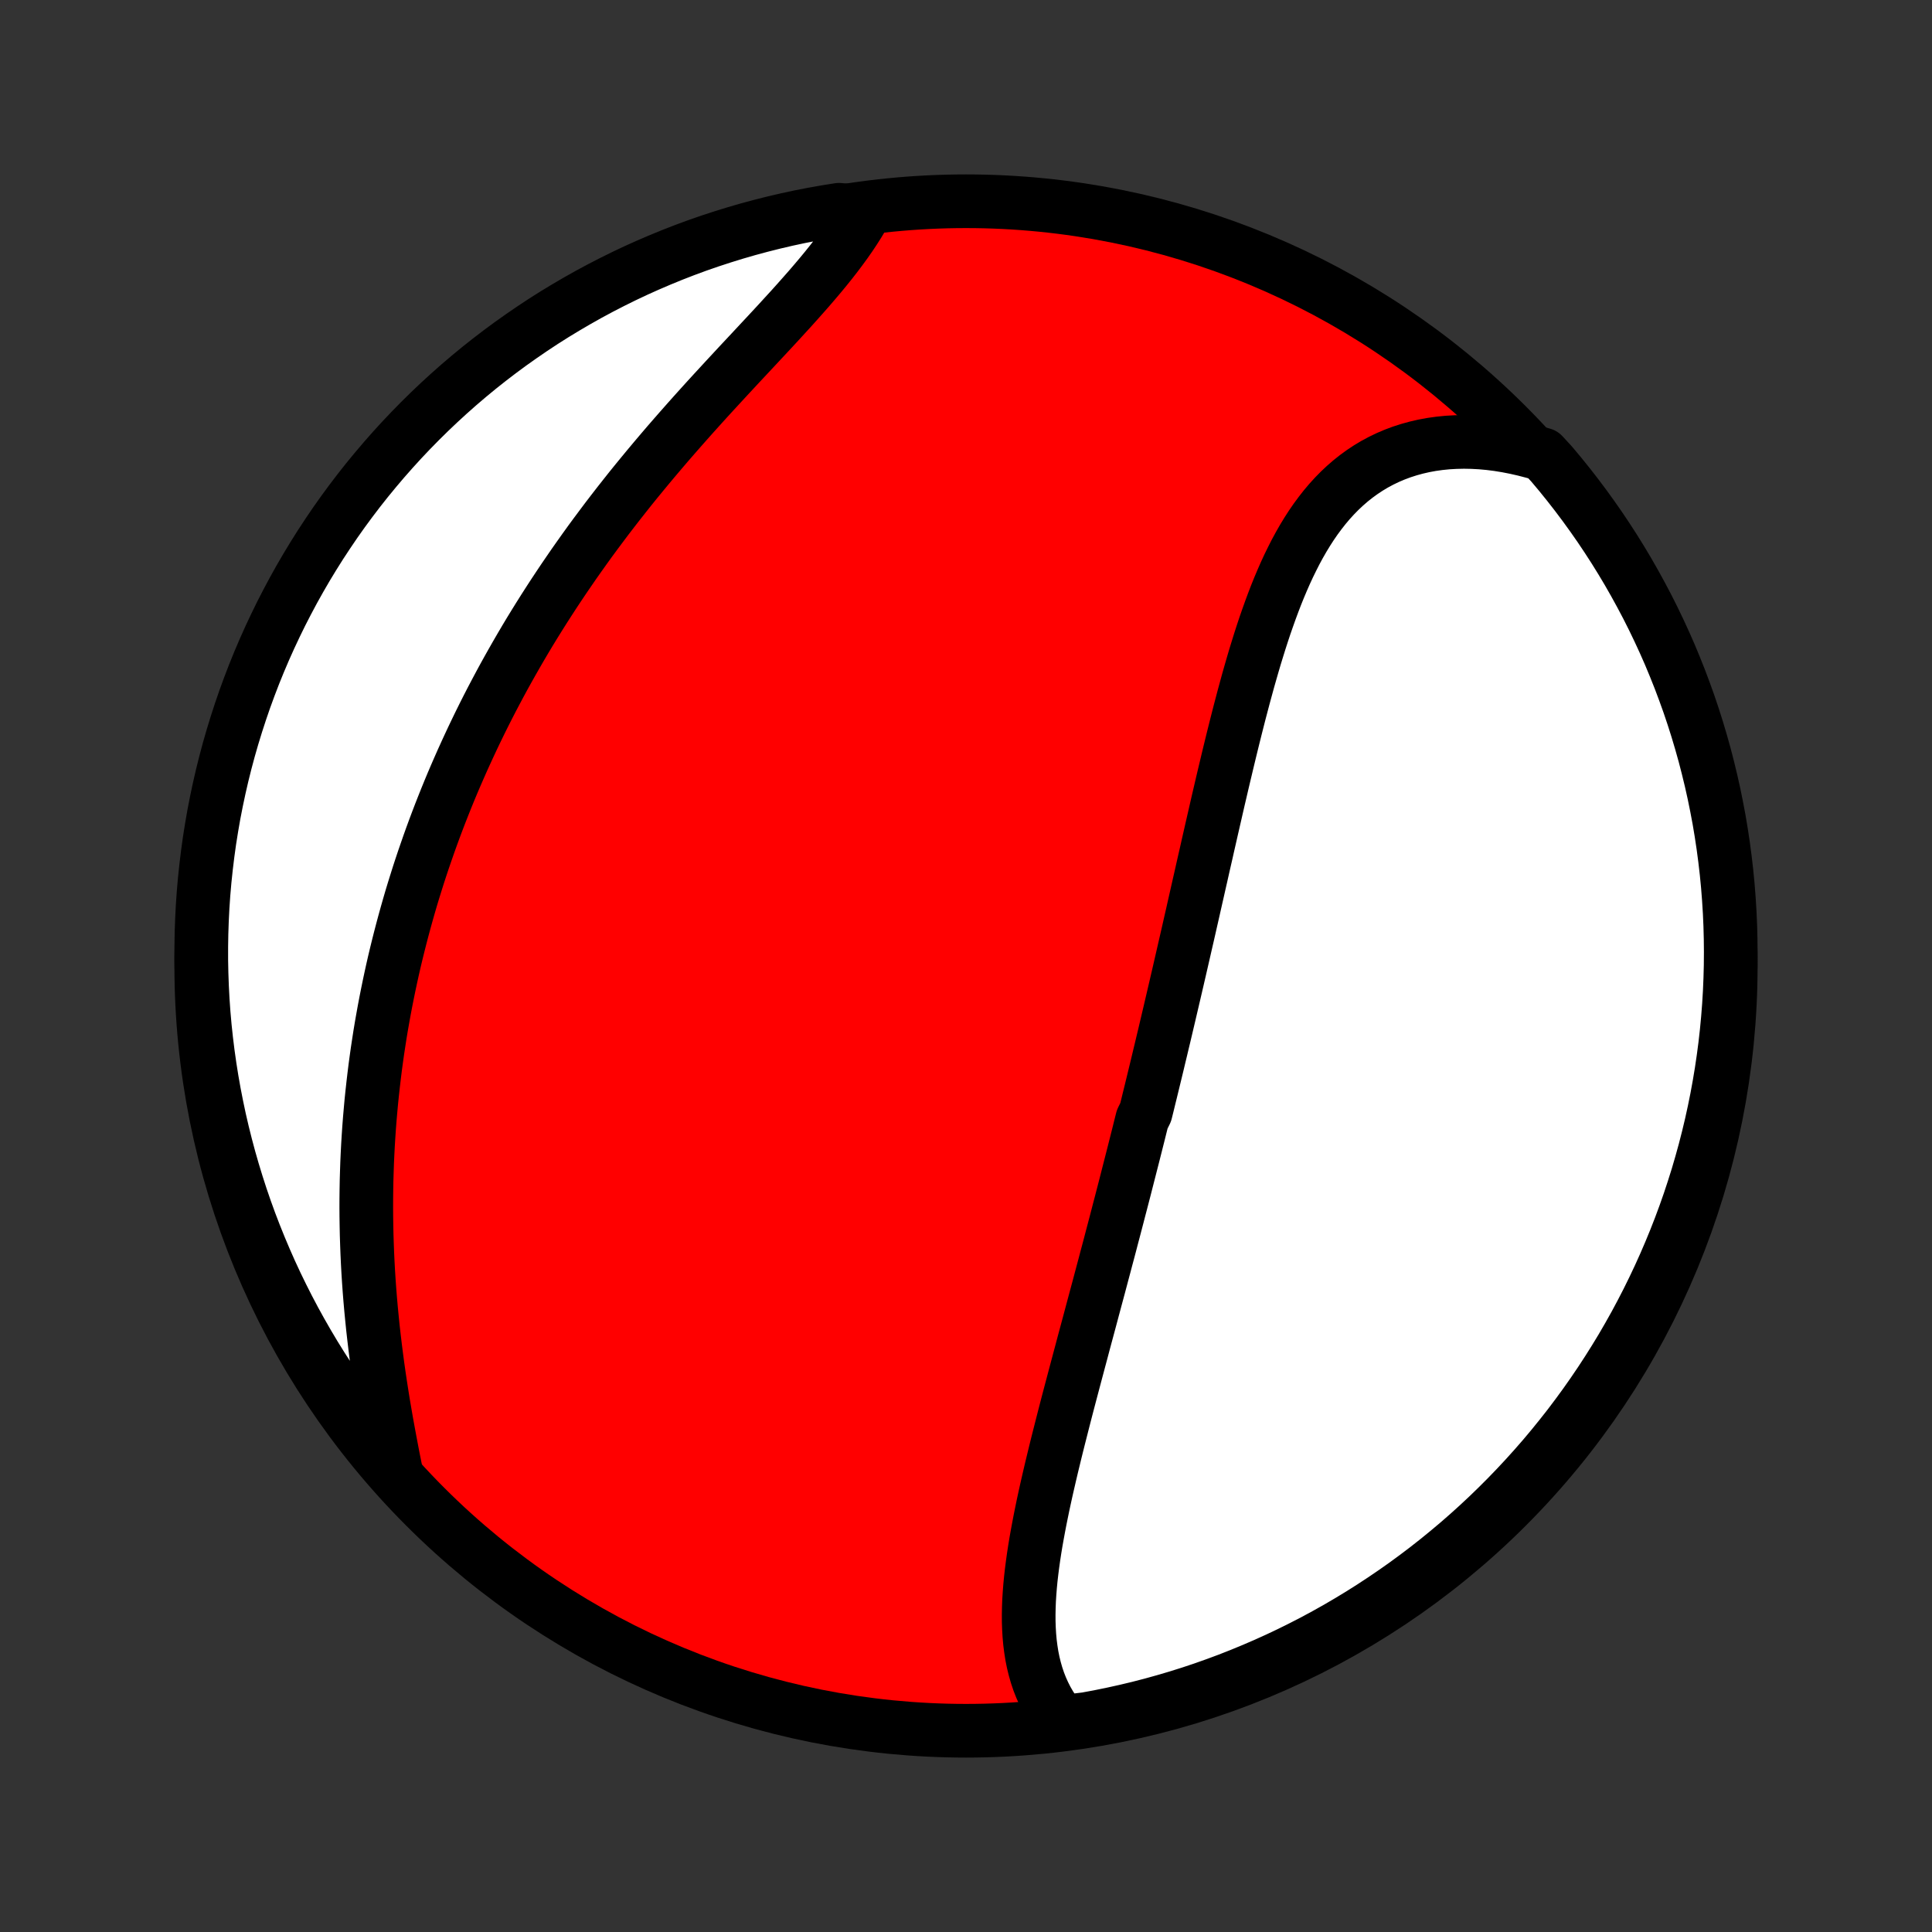 <?xml version="1.0" encoding="utf-8" standalone="no"?>
<!DOCTYPE svg PUBLIC "-//W3C//DTD SVG 1.1//EN"
  "http://www.w3.org/Graphics/SVG/1.1/DTD/svg11.dtd">
<!-- Created with matplotlib (http://matplotlib.org/) -->
<svg height="72pt" version="1.1" viewBox="0 0 72 72" width="72pt" xmlns="http://www.w3.org/2000/svg" xmlns:xlink="http://www.w3.org/1999/xlink">
 <rect x="0" y="0" width="72" height="72" fill="#333333" stroke="none"/>
 <defs>
  <style type="text/css">
*{stroke-linecap:butt;stroke-linejoin:round;}
  </style>
 </defs>
 <g id="figure_1">
  <g id="patch_1">
   <path d="
M0 72
L72 72
L72 0
L0 0
z
" style="fill:none;"/>
  </g>
  <g id="axes_1">
   <g id="PatchCollection_1">
    <defs>
     <path d="
M36 -7.5
C43.558 -7.5 50.808 -10.503 56.153 -15.848
C61.497 -21.192 64.5 -28.442 64.5 -36
C64.5 -43.558 61.497 -50.808 56.153 -56.153
C50.808 -61.497 43.558 -64.5 36 -64.5
C28.442 -64.5 21.192 -61.497 15.848 -56.153
C10.503 -50.808 7.5 -43.558 7.5 -36
C7.5 -28.442 10.503 -21.192 15.848 -15.848
C21.192 -10.503 28.442 -7.5 36 -7.5
z
" id="C0_0_a811fe30f3"/>
     <path d="
M39.59 -7.829
L39.426 -8.028
L39.276 -8.233
L39.138 -8.444
L39.013 -8.66
L38.901 -8.881
L38.8 -9.106
L38.71 -9.336
L38.631 -9.571
L38.563 -9.809
L38.504 -10.051
L38.455 -10.296
L38.416 -10.545
L38.384 -10.796
L38.361 -11.051
L38.346 -11.308
L38.337 -11.567
L38.336 -11.829
L38.341 -12.092
L38.351 -12.357
L38.368 -12.624
L38.389 -12.893
L38.415 -13.163
L38.446 -13.434
L38.481 -13.706
L38.519 -13.979
L38.561 -14.253
L38.606 -14.528
L38.655 -14.803
L38.706 -15.079
L38.759 -15.355
L38.815 -15.632
L38.872 -15.909
L38.932 -16.186
L38.993 -16.463
L39.056 -16.739
L39.12 -17.016
L39.185 -17.293
L39.252 -17.57
L39.319 -17.846
L39.387 -18.122
L39.456 -18.397
L39.526 -18.672
L39.596 -18.947
L39.666 -19.221
L39.737 -19.495
L39.808 -19.768
L39.88 -20.041
L39.952 -20.313
L40.024 -20.585
L40.096 -20.856
L40.168 -21.126
L40.24 -21.396
L40.312 -21.665
L40.383 -21.934
L40.455 -22.202
L40.527 -22.469
L40.599 -22.736
L40.67 -23.002
L40.741 -23.268
L40.812 -23.533
L40.883 -23.797
L40.954 -24.061
L41.024 -24.325
L41.094 -24.588
L41.164 -24.85
L41.233 -25.112
L41.303 -25.373
L41.372 -25.634
L41.44 -25.895
L41.509 -26.155
L41.577 -26.415
L41.645 -26.675
L41.712 -26.934
L41.78 -27.193
L41.847 -27.452
L41.914 -27.71
L41.98 -27.969
L42.046 -28.227
L42.112 -28.485
L42.178 -28.743
L42.244 -29.001
L42.309 -29.259
L42.374 -29.516
L42.439 -29.774
L42.503 -30.032
L42.568 -30.29
L42.696 -30.549
L42.76 -30.807
L42.823 -31.066
L42.887 -31.325
L42.95 -31.584
L43.013 -31.843
L43.076 -32.103
L43.139 -32.363
L43.201 -32.624
L43.264 -32.885
L43.326 -33.146
L43.389 -33.408
L43.451 -33.671
L43.513 -33.934
L43.575 -34.197
L43.637 -34.462
L43.699 -34.727
L43.761 -34.993
L43.823 -35.259
L43.885 -35.526
L43.947 -35.794
L44.009 -36.063
L44.071 -36.333
L44.133 -36.603
L44.195 -36.874
L44.258 -37.147
L44.32 -37.42
L44.382 -37.694
L44.445 -37.969
L44.507 -38.245
L44.57 -38.523
L44.633 -38.801
L44.696 -39.08
L44.76 -39.36
L44.823 -39.641
L44.887 -39.923
L44.952 -40.206
L45.016 -40.491
L45.081 -40.776
L45.146 -41.062
L45.212 -41.349
L45.278 -41.637
L45.344 -41.926
L45.411 -42.217
L45.479 -42.507
L45.547 -42.799
L45.616 -43.092
L45.686 -43.385
L45.756 -43.679
L45.827 -43.973
L45.899 -44.268
L45.972 -44.564
L46.046 -44.86
L46.121 -45.156
L46.197 -45.453
L46.275 -45.749
L46.353 -46.045
L46.434 -46.342
L46.515 -46.638
L46.599 -46.933
L46.684 -47.228
L46.771 -47.523
L46.861 -47.816
L46.952 -48.108
L47.046 -48.399
L47.142 -48.688
L47.242 -48.975
L47.344 -49.261
L47.449 -49.544
L47.557 -49.825
L47.669 -50.102
L47.785 -50.377
L47.904 -50.648
L48.028 -50.916
L48.157 -51.179
L48.289 -51.439
L48.427 -51.693
L48.57 -51.943
L48.718 -52.186
L48.872 -52.425
L49.032 -52.657
L49.198 -52.882
L49.37 -53.101
L49.548 -53.312
L49.734 -53.516
L49.926 -53.712
L50.125 -53.899
L50.331 -54.078
L50.544 -54.247
L50.764 -54.407
L50.992 -54.558
L51.227 -54.699
L51.469 -54.829
L51.718 -54.949
L51.974 -55.058
L52.236 -55.156
L52.506 -55.243
L52.782 -55.319
L53.064 -55.384
L53.352 -55.437
L53.645 -55.478
L53.944 -55.508
L54.247 -55.525
L54.556 -55.532
L54.868 -55.526
L55.184 -55.509
L55.504 -55.48
L55.827 -55.439
L56.152 -55.386
L56.48 -55.322
L56.81 -55.247
L57.141 -55.161
L57.496 -55.063
L57.819 -54.713
L58.136 -54.335
L58.446 -53.951
L58.749 -53.562
L59.045 -53.168
L59.334 -52.768
L59.616 -52.364
L59.891 -51.954
L60.159 -51.539
L60.419 -51.12
L60.672 -50.696
L60.917 -50.267
L61.154 -49.835
L61.385 -49.398
L61.607 -48.957
L61.821 -48.512
L62.028 -48.063
L62.227 -47.611
L62.417 -47.154
L62.6 -46.695
L62.774 -46.232
L62.941 -45.767
L63.099 -45.298
L63.249 -44.826
L63.39 -44.352
L63.524 -43.875
L63.648 -43.396
L63.765 -42.914
L63.873 -42.431
L63.972 -41.945
L64.064 -41.458
L64.146 -40.969
L64.22 -40.478
L64.285 -39.986
L64.342 -39.493
L64.39 -38.999
L64.429 -38.504
L64.46 -38.008
L64.482 -37.512
L64.495 -37.015
L64.5 -36.518
L64.496 -36.02
L64.483 -35.523
L64.462 -35.026
L64.432 -34.529
L64.393 -34.032
L64.346 -33.536
L64.29 -33.041
L64.225 -32.547
L64.152 -32.054
L64.07 -31.562
L63.98 -31.071
L63.881 -30.582
L63.774 -30.094
L63.658 -29.609
L63.534 -29.125
L63.401 -28.643
L63.261 -28.164
L63.111 -27.687
L62.954 -27.212
L62.788 -26.74
L62.614 -26.271
L62.432 -25.805
L62.242 -25.343
L62.044 -24.883
L61.838 -24.427
L61.624 -23.974
L61.403 -23.525
L61.173 -23.079
L60.937 -22.638
L60.692 -22.201
L60.44 -21.767
L60.18 -21.339
L59.913 -20.915
L59.639 -20.495
L59.357 -20.08
L59.069 -19.67
L58.773 -19.265
L58.471 -18.864
L58.161 -18.47
L57.845 -18.08
L57.523 -17.696
L57.193 -17.318
L56.857 -16.945
L56.515 -16.578
L56.167 -16.217
L55.812 -15.862
L55.452 -15.513
L55.085 -15.17
L54.713 -14.834
L54.335 -14.504
L53.951 -14.181
L53.562 -13.864
L53.168 -13.554
L52.768 -13.251
L52.364 -12.955
L51.954 -12.666
L51.539 -12.384
L51.12 -12.109
L50.696 -11.841
L50.267 -11.581
L49.835 -11.328
L49.398 -11.083
L48.957 -10.845
L48.512 -10.616
L48.063 -10.393
L47.611 -10.179
L47.154 -9.972
L46.695 -9.774
L46.232 -9.583
L45.767 -9.4
L45.298 -9.226
L44.826 -9.059
L44.352 -8.901
L43.875 -8.751
L43.396 -8.61
L42.914 -8.476
L42.431 -8.351
L41.945 -8.235
L41.458 -8.127
L40.969 -8.027
L40.478 -7.936
z
" id="C0_1_04cafffe94"/>
     <path d="
M14.74 -17.235
L14.671 -17.579
L14.604 -17.925
L14.538 -18.273
L14.473 -18.622
L14.409 -18.973
L14.348 -19.325
L14.288 -19.677
L14.231 -20.03
L14.176 -20.384
L14.123 -20.738
L14.073 -21.091
L14.026 -21.445
L13.981 -21.799
L13.939 -22.152
L13.899 -22.504
L13.863 -22.857
L13.829 -23.208
L13.798 -23.558
L13.77 -23.908
L13.745 -24.257
L13.723 -24.604
L13.704 -24.951
L13.688 -25.296
L13.675 -25.64
L13.664 -25.983
L13.657 -26.324
L13.652 -26.664
L13.65 -27.002
L13.651 -27.339
L13.655 -27.674
L13.661 -28.009
L13.671 -28.341
L13.682 -28.672
L13.697 -29.001
L13.714 -29.329
L13.734 -29.655
L13.756 -29.98
L13.781 -30.303
L13.809 -30.625
L13.838 -30.945
L13.871 -31.264
L13.906 -31.581
L13.943 -31.897
L13.982 -32.211
L14.024 -32.524
L14.068 -32.836
L14.115 -33.146
L14.163 -33.455
L14.214 -33.762
L14.268 -34.068
L14.323 -34.373
L14.381 -34.677
L14.441 -34.979
L14.503 -35.281
L14.567 -35.581
L14.633 -35.88
L14.701 -36.178
L14.772 -36.475
L14.845 -36.771
L14.92 -37.066
L14.997 -37.361
L15.076 -37.654
L15.157 -37.946
L15.24 -38.238
L15.325 -38.529
L15.413 -38.819
L15.503 -39.108
L15.594 -39.397
L15.688 -39.685
L15.784 -39.972
L15.883 -40.259
L15.983 -40.546
L16.085 -40.831
L16.19 -41.117
L16.297 -41.402
L16.406 -41.686
L16.518 -41.971
L16.631 -42.254
L16.747 -42.538
L16.865 -42.821
L16.986 -43.104
L17.109 -43.386
L17.234 -43.669
L17.362 -43.951
L17.492 -44.233
L17.624 -44.515
L17.759 -44.797
L17.896 -45.079
L18.036 -45.361
L18.178 -45.642
L18.323 -45.924
L18.471 -46.205
L18.621 -46.487
L18.773 -46.768
L18.929 -47.05
L19.087 -47.331
L19.248 -47.613
L19.411 -47.894
L19.577 -48.176
L19.746 -48.458
L19.918 -48.739
L20.093 -49.021
L20.27 -49.302
L20.451 -49.584
L20.634 -49.866
L20.82 -50.147
L21.009 -50.429
L21.201 -50.71
L21.395 -50.992
L21.593 -51.273
L21.793 -51.554
L21.996 -51.836
L22.203 -52.117
L22.412 -52.397
L22.623 -52.678
L22.838 -52.958
L23.055 -53.238
L23.275 -53.517
L23.497 -53.797
L23.722 -54.075
L23.95 -54.353
L24.18 -54.631
L24.412 -54.908
L24.646 -55.184
L24.882 -55.46
L25.121 -55.735
L25.361 -56.009
L25.602 -56.282
L25.845 -56.555
L26.089 -56.826
L26.334 -57.097
L26.58 -57.366
L26.827 -57.634
L27.073 -57.901
L27.32 -58.167
L27.566 -58.432
L27.812 -58.695
L28.057 -58.957
L28.3 -59.218
L28.542 -59.477
L28.782 -59.735
L29.019 -59.991
L29.253 -60.247
L29.485 -60.5
L29.712 -60.753
L29.935 -61.004
L30.154 -61.253
L30.367 -61.501
L30.576 -61.748
L30.778 -61.993
L30.974 -62.237
L31.163 -62.48
L31.344 -62.721
L31.519 -62.961
L31.685 -63.199
L31.843 -63.437
L31.992 -63.672
L32.132 -63.907
L31.756 -64.14
L31.265 -64.182
L30.775 -64.104
L30.287 -64.017
L29.8 -63.922
L29.316 -63.818
L28.833 -63.705
L28.353 -63.584
L27.875 -63.455
L27.399 -63.317
L26.927 -63.171
L26.456 -63.017
L25.989 -62.855
L25.525 -62.684
L25.064 -62.505
L24.607 -62.318
L24.152 -62.123
L23.702 -61.921
L23.255 -61.71
L22.812 -61.491
L22.373 -61.265
L21.938 -61.031
L21.508 -60.789
L21.082 -60.54
L20.66 -60.284
L20.243 -60.02
L19.831 -59.748
L19.424 -59.469
L19.022 -59.184
L18.625 -58.891
L18.233 -58.591
L17.847 -58.285
L17.466 -57.971
L17.091 -57.651
L16.722 -57.324
L16.359 -56.991
L16.001 -56.651
L15.65 -56.305
L15.305 -55.953
L14.966 -55.595
L14.634 -55.231
L14.308 -54.861
L13.989 -54.485
L13.676 -54.104
L13.37 -53.717
L13.071 -53.324
L12.779 -52.927
L12.494 -52.524
L12.217 -52.116
L11.946 -51.704
L11.683 -51.286
L11.427 -50.864
L11.179 -50.437
L10.938 -50.006
L10.706 -49.571
L10.48 -49.132
L10.263 -48.688
L10.053 -48.241
L9.851 -47.79
L9.657 -47.335
L9.471 -46.877
L9.294 -46.416
L9.124 -45.951
L8.963 -45.483
L8.81 -45.013
L8.665 -44.54
L8.528 -44.064
L8.4 -43.586
L8.28 -43.105
L8.169 -42.622
L8.066 -42.137
L7.971 -41.651
L7.886 -41.162
L7.808 -40.672
L7.74 -40.181
L7.68 -39.688
L7.628 -39.195
L7.585 -38.7
L7.551 -38.204
L7.526 -37.708
L7.509 -37.211
L7.501 -36.714
L7.501 -36.217
L7.511 -35.719
L7.529 -35.222
L7.555 -34.725
L7.59 -34.228
L7.634 -33.732
L7.687 -33.237
L7.748 -32.742
L7.818 -32.248
L7.896 -31.756
L7.983 -31.265
L8.079 -30.775
L8.182 -30.287
L8.295 -29.8
L8.416 -29.316
L8.545 -28.833
L8.683 -28.353
L8.829 -27.875
L8.983 -27.399
L9.145 -26.927
L9.316 -26.456
L9.495 -25.989
L9.682 -25.525
L9.877 -25.064
L10.079 -24.607
L10.29 -24.152
L10.509 -23.702
L10.735 -23.255
L10.969 -22.812
L11.211 -22.373
L11.46 -21.938
L11.716 -21.508
L11.98 -21.082
L12.252 -20.66
L12.53 -20.243
L12.816 -19.831
L13.109 -19.424
L13.409 -19.022
L13.716 -18.625
L14.029 -18.233
z
" id="C0_2_739a72d122"/>
    </defs>
    <g clip-path="url(#p1bffca34e9)">
     <use style="fill:#ff0000;stroke:#000000;stroke-width:2.0;" x="0.0" xlink:href="#C0_0_a811fe30f3" y="72.0"/>
    </g>
    <g clip-path="url(#p1bffca34e9)">
     <use style="fill:#ffffff;stroke:#000000;stroke-width:2.0;" x="0.0" xlink:href="#C0_1_04cafffe94" y="72.0"/>
    </g>
    <g clip-path="url(#p1bffca34e9)">
     <use style="fill:#ffffff;stroke:#000000;stroke-width:2.0;" x="0.0" xlink:href="#C0_2_739a72d122" y="72.0"/>
    </g>
   </g>
  </g>
 </g>
 <defs>
  <clipPath id="p1bffca34e9">
   <rect height="72.0" width="72.0" x="0.0" y="0.0"/>
  </clipPath>
 </defs>
</svg>
